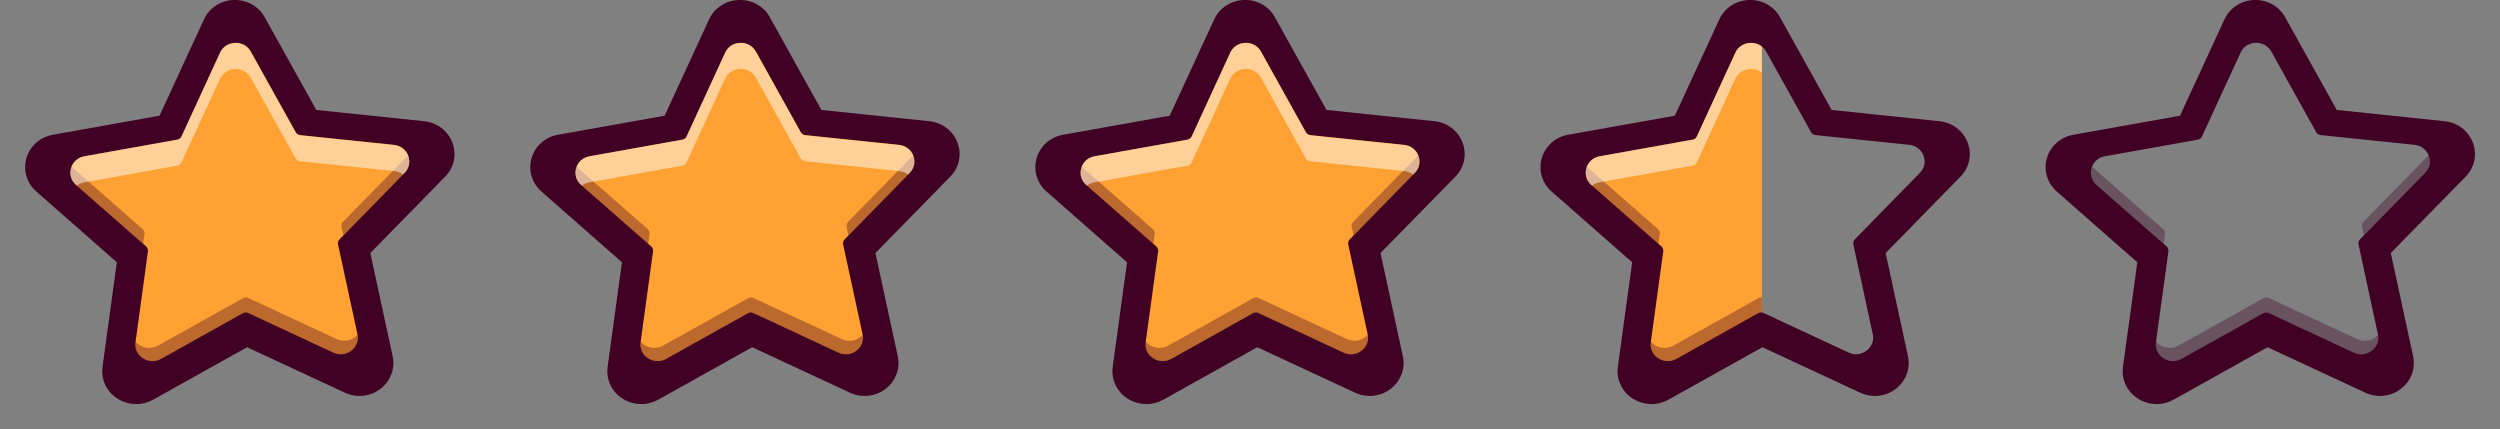 <svg width="99" height="17" viewBox="0 0 99 17" fill="none" xmlns="http://www.w3.org/2000/svg">
<rect x="0" y="0" width="99" height="17" fill="#808080" stroke="none"/>
<path d="M9.327 1.444C9.327 1.444 9.306 1.444 9.299 1.444C9.024 1.454 8.793 1.606 8.681 1.85L7.093 5.299C7.062 5.369 6.998 5.418 6.919 5.431L3.094 6.115C2.826 6.165 2.618 6.347 2.544 6.601C2.469 6.859 2.544 7.116 2.748 7.295L5.634 9.829C5.692 9.878 5.719 9.954 5.709 10.03L5.196 13.777C5.158 14.041 5.274 14.289 5.502 14.437C5.729 14.586 6.008 14.596 6.246 14.464L9.619 12.581C9.687 12.544 9.769 12.541 9.84 12.574L13.349 14.206C13.597 14.322 13.872 14.292 14.09 14.127C14.304 13.962 14.399 13.707 14.345 13.446L13.543 9.749C13.525 9.677 13.549 9.597 13.604 9.545L16.286 6.806C16.477 6.614 16.531 6.347 16.436 6.099C16.341 5.848 16.123 5.683 15.848 5.653L11.982 5.25C11.904 5.243 11.836 5.197 11.798 5.131L9.949 1.807C9.823 1.579 9.592 1.447 9.33 1.447L9.327 1.444Z" fill="#FFA233"/>
<path d="M5.39 16C5.128 16 4.869 15.924 4.642 15.779C4.213 15.501 3.992 15.019 4.06 14.523L4.628 10.387L1.439 7.585C1.058 7.248 0.908 6.743 1.048 6.261C1.187 5.778 1.592 5.425 2.095 5.336L6.318 4.582L8.076 0.773C8.286 0.314 8.735 0.02 9.252 7.72587e-05C9.765 -0.02 10.238 0.241 10.483 0.684L12.526 4.354L16.797 4.8C17.31 4.853 17.735 5.177 17.915 5.649C18.092 6.119 17.983 6.637 17.626 6.997L14.665 10.02L15.549 14.104C15.654 14.593 15.471 15.088 15.066 15.399C14.662 15.709 14.121 15.765 13.659 15.551L9.786 13.75L6.063 15.828C5.852 15.944 5.624 16.003 5.393 16.003L5.39 16ZM9.334 1.698C9.334 1.698 9.317 1.698 9.306 1.698C9.041 1.708 8.82 1.853 8.715 2.088L7.188 5.405C7.158 5.471 7.096 5.517 7.022 5.531L3.346 6.188C3.088 6.234 2.887 6.409 2.816 6.657C2.744 6.905 2.816 7.153 3.013 7.324L5.787 9.759C5.842 9.809 5.869 9.882 5.859 9.951L5.366 13.552C5.332 13.806 5.441 14.044 5.662 14.186C5.879 14.328 6.148 14.338 6.376 14.21L9.616 12.399C9.68 12.363 9.759 12.359 9.827 12.392L13.2 13.962C13.438 14.074 13.703 14.044 13.91 13.886C14.117 13.727 14.209 13.483 14.155 13.232L13.386 9.677C13.37 9.607 13.393 9.531 13.444 9.479L16.021 6.845C16.205 6.66 16.256 6.406 16.168 6.165C16.076 5.924 15.865 5.765 15.603 5.735L11.887 5.349C11.812 5.342 11.748 5.299 11.71 5.233L9.932 2.038C9.81 1.82 9.589 1.695 9.337 1.695L9.334 1.698Z" fill="#400124"/>
<path opacity="0.35" d="M5.723 9.27L5.668 9.66L3.009 7.324C2.812 7.153 2.741 6.901 2.812 6.657C2.819 6.637 2.826 6.617 2.833 6.601L5.648 9.072C5.706 9.122 5.733 9.198 5.723 9.27ZM14.158 13.264C14.131 13.294 14.1 13.321 14.066 13.347C13.852 13.512 13.577 13.542 13.332 13.426L9.837 11.801C9.765 11.768 9.684 11.771 9.619 11.811L6.26 13.684C6.022 13.816 5.746 13.806 5.519 13.661C5.461 13.621 5.406 13.575 5.366 13.525V13.555C5.328 13.809 5.437 14.044 5.658 14.19C5.876 14.332 6.144 14.341 6.372 14.213L9.612 12.402C9.677 12.366 9.758 12.363 9.823 12.396L13.196 13.965C13.434 14.074 13.699 14.044 13.906 13.889C14.107 13.737 14.199 13.506 14.158 13.264V13.264ZM16.164 6.168C16.164 6.168 16.161 6.158 16.157 6.155L13.583 8.781C13.529 8.837 13.509 8.913 13.522 8.986L13.597 9.323L16.018 6.849C16.198 6.664 16.252 6.409 16.164 6.168V6.168Z" fill="#400124"/>
<path opacity="0.5" d="M16.018 6.848L15.957 6.911C15.858 6.835 15.736 6.786 15.6 6.772L11.88 6.386C11.809 6.376 11.741 6.333 11.707 6.27L9.928 3.076C9.806 2.857 9.585 2.729 9.333 2.729H9.306C9.041 2.739 8.82 2.884 8.711 3.118L7.185 6.435C7.154 6.502 7.093 6.548 7.018 6.561L3.343 7.218C3.227 7.238 3.125 7.284 3.04 7.351L3.009 7.324C2.812 7.152 2.741 6.901 2.812 6.657C2.884 6.409 3.081 6.234 3.343 6.188L7.018 5.53C7.093 5.517 7.154 5.471 7.185 5.405L8.711 2.088C8.82 1.853 9.041 1.708 9.306 1.701C9.313 1.701 9.323 1.701 9.333 1.701C9.585 1.701 9.806 1.83 9.928 2.048L11.707 5.243C11.741 5.306 11.809 5.348 11.88 5.358L15.6 5.745C15.861 5.771 16.072 5.93 16.164 6.171C16.252 6.412 16.198 6.667 16.018 6.852V6.848Z" fill="white"/>
<path d="M29.328 1.444C29.328 1.444 29.308 1.444 29.301 1.444C29.026 1.454 28.794 1.606 28.682 1.85L27.095 5.299C27.064 5.369 26.999 5.418 26.921 5.431L23.096 6.115C22.828 6.165 22.62 6.347 22.545 6.601C22.471 6.859 22.545 7.116 22.749 7.295L25.636 9.829C25.694 9.878 25.721 9.954 25.711 10.03L25.197 13.777C25.16 14.041 25.276 14.289 25.503 14.437C25.731 14.586 26.01 14.596 26.248 14.464L29.621 12.581C29.689 12.544 29.77 12.541 29.842 12.574L33.35 14.206C33.599 14.322 33.874 14.292 34.092 14.127C34.306 13.962 34.401 13.707 34.347 13.446L33.544 9.749C33.527 9.677 33.551 9.597 33.605 9.545L36.288 6.806C36.478 6.614 36.533 6.347 36.438 6.099C36.343 5.848 36.125 5.683 35.849 5.653L31.984 5.25C31.905 5.243 31.837 5.197 31.8 5.131L29.951 1.807C29.825 1.579 29.593 1.447 29.332 1.447L29.328 1.444Z" fill="#FFA233"/>
<path d="M25.392 16C25.13 16 24.871 15.924 24.643 15.779C24.215 15.501 23.994 15.019 24.062 14.523L24.63 10.387L21.441 7.585C21.06 7.248 20.91 6.743 21.05 6.261C21.189 5.778 21.594 5.425 22.097 5.336L26.32 4.582L28.078 0.773C28.288 0.314 28.737 0.02 29.254 7.72587e-05C29.767 -0.02 30.24 0.241 30.485 0.684L32.528 4.354L36.798 4.8C37.312 4.853 37.737 5.177 37.917 5.649C38.094 6.119 37.985 6.637 37.628 6.997L34.667 10.02L35.551 14.104C35.656 14.593 35.472 15.088 35.068 15.399C34.663 15.709 34.123 15.765 33.66 15.551L29.788 13.75L26.065 15.828C25.854 15.944 25.626 16.003 25.395 16.003L25.392 16ZM29.335 1.698C29.335 1.698 29.319 1.698 29.308 1.698C29.043 1.708 28.822 1.853 28.717 2.088L27.19 5.405C27.16 5.471 27.098 5.517 27.023 5.531L23.348 6.188C23.09 6.234 22.889 6.409 22.818 6.657C22.746 6.905 22.818 7.153 23.015 7.324L25.789 9.759C25.844 9.809 25.871 9.882 25.861 9.951L25.368 13.552C25.334 13.806 25.442 14.044 25.663 14.186C25.881 14.328 26.15 14.338 26.378 14.21L29.618 12.399C29.682 12.363 29.761 12.359 29.828 12.392L33.201 13.962C33.439 14.074 33.705 14.044 33.912 13.886C34.119 13.727 34.211 13.483 34.157 13.232L33.388 9.677C33.371 9.607 33.395 9.531 33.446 9.479L36.023 6.845C36.207 6.66 36.258 6.406 36.169 6.165C36.078 5.924 35.867 5.765 35.605 5.735L31.889 5.349C31.814 5.342 31.75 5.299 31.712 5.233L29.934 2.038C29.811 1.82 29.59 1.695 29.339 1.695L29.335 1.698Z" fill="#400124"/>
<path opacity="0.35" d="M25.724 9.27L25.67 9.66L23.011 7.324C22.814 7.153 22.743 6.901 22.814 6.657C22.821 6.637 22.828 6.617 22.834 6.601L25.65 9.072C25.707 9.122 25.735 9.198 25.724 9.27ZM34.16 13.264C34.133 13.294 34.102 13.321 34.068 13.347C33.854 13.512 33.578 13.542 33.334 13.426L29.838 11.801C29.767 11.768 29.685 11.771 29.621 11.811L26.262 13.684C26.024 13.816 25.748 13.806 25.52 13.661C25.463 13.621 25.408 13.575 25.367 13.525V13.555C25.33 13.809 25.439 14.044 25.66 14.19C25.877 14.332 26.146 14.341 26.374 14.213L29.614 12.402C29.679 12.366 29.76 12.363 29.825 12.396L33.198 13.965C33.436 14.074 33.701 14.044 33.908 13.889C34.109 13.737 34.201 13.506 34.16 13.264V13.264ZM36.166 6.168C36.166 6.168 36.162 6.158 36.159 6.155L33.585 8.781C33.531 8.837 33.51 8.913 33.524 8.986L33.599 9.323L36.02 6.849C36.2 6.664 36.254 6.409 36.166 6.168V6.168Z" fill="#400124"/>
<path opacity="0.5" d="M36.02 6.848L35.958 6.911C35.86 6.835 35.737 6.786 35.601 6.772L31.882 6.386C31.81 6.376 31.742 6.333 31.708 6.27L29.93 3.076C29.808 2.857 29.587 2.729 29.335 2.729H29.308C29.043 2.739 28.822 2.884 28.713 3.118L27.186 6.435C27.156 6.502 27.095 6.548 27.02 6.561L23.344 7.218C23.229 7.238 23.127 7.284 23.042 7.351L23.011 7.324C22.814 7.152 22.743 6.901 22.814 6.657C22.885 6.409 23.083 6.234 23.344 6.188L27.02 5.53C27.095 5.517 27.156 5.471 27.186 5.405L28.713 2.088C28.822 1.853 29.043 1.708 29.308 1.701C29.315 1.701 29.325 1.701 29.335 1.701C29.587 1.701 29.808 1.83 29.93 2.048L31.708 5.243C31.742 5.306 31.81 5.348 31.882 5.358L35.601 5.745C35.863 5.771 36.074 5.93 36.166 6.171C36.254 6.412 36.2 6.667 36.02 6.852V6.848Z" fill="white"/>
<path d="M49.33 1.444C49.33 1.444 49.31 1.444 49.303 1.444C49.028 1.454 48.796 1.606 48.684 1.85L47.096 5.299C47.066 5.369 47.001 5.418 46.923 5.431L43.098 6.115C42.829 6.165 42.622 6.347 42.547 6.601C42.472 6.859 42.547 7.116 42.751 7.295L45.638 9.829C45.696 9.878 45.723 9.954 45.712 10.03L45.199 13.777C45.162 14.041 45.277 14.289 45.505 14.437C45.733 14.586 46.012 14.596 46.25 14.464L49.623 12.581C49.691 12.544 49.772 12.541 49.843 12.574L53.352 14.206C53.6 14.322 53.876 14.292 54.093 14.127C54.308 13.962 54.403 13.707 54.349 13.446L53.546 9.749C53.529 9.677 53.553 9.597 53.607 9.545L56.29 6.806C56.48 6.614 56.535 6.347 56.44 6.099C56.344 5.848 56.127 5.683 55.851 5.653L51.986 5.25C51.907 5.243 51.839 5.197 51.802 5.131L49.952 1.807C49.827 1.579 49.595 1.447 49.334 1.447L49.33 1.444Z" fill="#FFA233"/>
<path d="M45.393 16C45.131 16 44.873 15.924 44.645 15.779C44.217 15.501 43.996 15.019 44.064 14.523L44.632 10.387L41.442 7.585C41.062 7.248 40.912 6.743 41.051 6.261C41.191 5.778 41.595 5.425 42.099 5.336L46.321 4.582L48.079 0.773C48.29 0.314 48.739 0.02 49.256 7.72587e-05C49.769 -0.02 50.242 0.241 50.486 0.684L52.53 4.354L56.8 4.8C57.314 4.853 57.739 5.177 57.919 5.649C58.096 6.119 57.987 6.637 57.63 6.997L54.668 10.02L55.552 14.104C55.658 14.593 55.474 15.088 55.07 15.399C54.665 15.709 54.124 15.765 53.662 15.551L49.789 13.75L46.066 15.828C45.856 15.944 45.628 16.003 45.397 16.003L45.393 16ZM49.337 1.698C49.337 1.698 49.32 1.698 49.31 1.698C49.045 1.708 48.824 1.853 48.718 2.088L47.192 5.405C47.161 5.471 47.1 5.517 47.025 5.531L43.35 6.188C43.091 6.234 42.891 6.409 42.819 6.657C42.748 6.905 42.819 7.153 43.017 7.324L45.791 9.759C45.845 9.809 45.873 9.882 45.862 9.951L45.369 13.552C45.335 13.806 45.444 14.044 45.665 14.186C45.883 14.328 46.151 14.338 46.379 14.21L49.619 12.399C49.684 12.363 49.762 12.359 49.83 12.392L53.203 13.962C53.441 14.074 53.706 14.044 53.914 13.886C54.121 13.727 54.213 13.483 54.158 13.232L53.39 9.677C53.373 9.607 53.397 9.531 53.448 9.479L56.025 6.845C56.209 6.66 56.26 6.406 56.171 6.165C56.079 5.924 55.869 5.765 55.607 5.735L51.891 5.349C51.816 5.342 51.751 5.299 51.714 5.233L49.936 2.038C49.813 1.82 49.592 1.695 49.341 1.695L49.337 1.698Z" fill="#400124"/>
<path opacity="0.35" d="M45.726 9.27L45.672 9.66L43.013 7.324C42.816 7.153 42.744 6.901 42.816 6.657C42.822 6.637 42.829 6.617 42.836 6.601L45.651 9.072C45.709 9.122 45.736 9.198 45.726 9.27ZM54.161 13.264C54.134 13.294 54.104 13.321 54.07 13.347C53.855 13.512 53.58 13.542 53.335 13.426L49.84 11.801C49.769 11.768 49.687 11.771 49.623 11.811L46.263 13.684C46.025 13.816 45.75 13.806 45.522 13.661C45.464 13.621 45.41 13.575 45.369 13.525V13.555C45.332 13.809 45.441 14.044 45.661 14.19C45.879 14.332 46.148 14.341 46.376 14.213L49.616 12.402C49.68 12.366 49.762 12.363 49.827 12.396L53.199 13.965C53.437 14.074 53.703 14.044 53.91 13.889C54.111 13.737 54.202 13.506 54.161 13.264V13.264ZM56.167 6.168C56.167 6.168 56.164 6.158 56.161 6.155L53.587 8.781C53.532 8.837 53.512 8.913 53.526 8.986L53.6 9.323L56.021 6.849C56.202 6.664 56.256 6.409 56.167 6.168V6.168Z" fill="#400124"/>
<path opacity="0.5" d="M56.021 6.848L55.96 6.911C55.861 6.835 55.739 6.786 55.603 6.772L51.883 6.386C51.812 6.376 51.744 6.333 51.71 6.27L49.932 3.076C49.809 2.857 49.589 2.729 49.337 2.729H49.31C49.044 2.739 48.824 2.884 48.715 3.118L47.188 6.435C47.157 6.502 47.096 6.548 47.022 6.561L43.346 7.218C43.23 7.238 43.129 7.284 43.044 7.351L43.013 7.324C42.816 7.152 42.744 6.901 42.816 6.657C42.887 6.409 43.084 6.234 43.346 6.188L47.022 5.53C47.096 5.517 47.157 5.471 47.188 5.405L48.715 2.088C48.824 1.853 49.044 1.708 49.31 1.701C49.316 1.701 49.327 1.701 49.337 1.701C49.589 1.701 49.809 1.83 49.932 2.048L51.71 5.243C51.744 5.306 51.812 5.348 51.883 5.358L55.603 5.745C55.865 5.771 56.076 5.93 56.167 6.171C56.256 6.412 56.202 6.667 56.021 6.852V6.848Z" fill="white"/>
<path d="M69.769 1.593V12.554C69.721 12.544 69.67 12.554 69.626 12.581L66.253 14.464C66.015 14.596 65.736 14.586 65.508 14.438C65.281 14.289 65.165 14.044 65.202 13.78L65.716 10.034C65.726 9.958 65.699 9.882 65.641 9.832L62.754 7.298C62.55 7.12 62.475 6.859 62.55 6.601C62.625 6.347 62.829 6.165 63.101 6.115L66.926 5.432C67.001 5.418 67.066 5.369 67.1 5.299L68.687 1.85C68.8 1.606 69.031 1.457 69.303 1.447H69.333C69.496 1.447 69.65 1.5 69.769 1.593V1.593Z" fill="#FFA233"/>
<path d="M65.396 16C65.134 16 64.876 15.924 64.648 15.779C64.22 15.501 63.999 15.019 64.067 14.523L64.634 10.387L61.445 7.585C61.064 7.248 60.915 6.743 61.054 6.261C61.194 5.778 61.598 5.425 62.101 5.336L66.324 4.582L68.082 0.773C68.293 0.314 68.742 0.02 69.258 7.72587e-05C69.772 -0.02 70.244 0.241 70.489 0.684L72.533 4.354L76.803 4.8C77.316 4.853 77.741 5.177 77.922 5.649C78.098 6.119 77.99 6.637 77.633 6.997L74.671 10.02L75.555 14.104C75.661 14.593 75.477 15.088 75.072 15.399C74.668 15.709 74.127 15.765 73.665 15.551L69.792 13.75L66.069 15.828C65.858 15.944 65.631 16.003 65.399 16.003L65.396 16ZM69.34 1.698C69.34 1.698 69.323 1.698 69.313 1.698C69.048 1.708 68.827 1.853 68.721 2.088L67.195 5.405C67.164 5.471 67.103 5.517 67.028 5.531L63.353 6.188C63.094 6.234 62.894 6.409 62.822 6.657C62.751 6.905 62.822 7.153 63.019 7.324L65.794 9.759C65.848 9.809 65.875 9.882 65.865 9.951L65.372 13.552C65.338 13.806 65.447 14.044 65.668 14.186C65.886 14.328 66.154 14.338 66.382 14.21L69.622 12.399C69.687 12.363 69.765 12.359 69.833 12.392L73.206 13.962C73.444 14.074 73.709 14.044 73.916 13.886C74.124 13.727 74.216 13.483 74.161 13.232L73.393 9.677C73.376 9.607 73.4 9.531 73.451 9.479L76.028 6.845C76.211 6.66 76.262 6.406 76.174 6.165C76.082 5.924 75.871 5.765 75.61 5.735L71.893 5.349C71.819 5.342 71.754 5.299 71.717 5.233L69.938 2.038C69.816 1.82 69.595 1.695 69.343 1.695L69.34 1.698Z" fill="#400124"/>
<path opacity="0.35" d="M69.626 11.811L66.267 13.684C66.029 13.816 65.753 13.806 65.525 13.661C65.468 13.621 65.413 13.575 65.372 13.525V13.555C65.335 13.809 65.444 14.044 65.665 14.189C65.882 14.331 66.151 14.341 66.379 14.212L69.619 12.402C69.663 12.376 69.718 12.366 69.769 12.376V11.781C69.721 11.774 69.67 11.784 69.626 11.811V11.811ZM65.655 9.072L62.839 6.601C62.839 6.601 62.826 6.637 62.819 6.657C62.748 6.901 62.819 7.152 63.016 7.324L65.675 9.66L65.729 9.27C65.74 9.197 65.712 9.121 65.655 9.072V9.072Z" fill="#400124"/>
<path opacity="0.5" d="M69.769 1.85V2.881C69.653 2.781 69.503 2.729 69.34 2.729H69.313C69.048 2.739 68.827 2.884 68.718 3.118L67.191 6.435C67.161 6.502 67.1 6.548 67.025 6.561L63.349 7.218C63.234 7.238 63.132 7.284 63.047 7.351L63.016 7.324C62.819 7.152 62.748 6.901 62.819 6.657C62.89 6.409 63.088 6.234 63.349 6.188L67.025 5.53C67.1 5.517 67.161 5.471 67.191 5.405L68.718 2.088C68.827 1.853 69.048 1.708 69.313 1.701C69.32 1.701 69.33 1.701 69.34 1.701C69.503 1.701 69.653 1.754 69.769 1.853V1.85Z" fill="white"/>
<path d="M85.4 16C85.138 16 84.88 15.924 84.652 15.779C84.223 15.501 84.002 15.019 84.07 14.523L84.638 10.387L81.449 7.585C81.068 7.248 80.919 6.743 81.058 6.261C81.197 5.778 81.602 5.425 82.105 5.336L86.328 4.582L88.086 0.773C88.297 0.314 88.745 0.02 89.262 7.72587e-05C89.776 -0.02 90.248 0.241 90.493 0.684L92.536 4.354L96.807 4.8C97.32 4.853 97.745 5.177 97.925 5.649C98.102 6.119 97.993 6.637 97.636 6.997L94.675 10.02L95.559 14.104C95.664 14.593 95.481 15.088 95.076 15.399C94.672 15.709 94.131 15.765 93.669 15.551L89.796 13.75L86.073 15.828C85.862 15.944 85.634 16.003 85.403 16.003L85.4 16ZM89.344 1.698C89.344 1.698 89.327 1.698 89.317 1.698C89.051 1.708 88.83 1.853 88.725 2.088L87.198 5.405C87.168 5.471 87.107 5.517 87.032 5.531L83.356 6.188C83.098 6.234 82.897 6.409 82.826 6.657C82.755 6.905 82.826 7.153 83.023 7.324L85.798 9.759C85.852 9.809 85.879 9.882 85.869 9.951L85.376 13.552C85.342 13.806 85.451 14.044 85.672 14.186C85.889 14.328 86.158 14.338 86.386 14.21L89.626 12.399C89.691 12.363 89.769 12.359 89.837 12.392L93.21 13.962C93.448 14.074 93.713 14.044 93.92 13.886C94.128 13.727 94.219 13.483 94.165 13.232L93.397 9.677C93.38 9.607 93.403 9.531 93.454 9.479L96.032 6.845C96.215 6.66 96.266 6.406 96.178 6.165C96.086 5.924 95.875 5.765 95.613 5.735L91.897 5.349C91.822 5.342 91.758 5.299 91.72 5.233L89.942 2.038C89.82 1.82 89.599 1.695 89.347 1.695L89.344 1.698Z" fill="#400124"/>
<path opacity="0.35" d="M85.733 9.271L85.679 9.661L83.02 7.325C82.823 7.153 82.751 6.902 82.823 6.657C82.83 6.638 82.836 6.618 82.843 6.601L85.658 9.072C85.716 9.122 85.743 9.198 85.733 9.271ZM94.169 13.265C94.141 13.295 94.111 13.321 94.077 13.348C93.863 13.513 93.587 13.542 93.342 13.427L89.847 11.801C89.776 11.768 89.694 11.772 89.63 11.811L86.27 13.684C86.032 13.817 85.757 13.807 85.529 13.661C85.471 13.622 85.417 13.575 85.376 13.526V13.556C85.339 13.81 85.448 14.045 85.669 14.19C85.886 14.332 86.155 14.342 86.383 14.213L89.623 12.403C89.687 12.366 89.769 12.363 89.834 12.396L93.206 13.965C93.444 14.074 93.71 14.045 93.917 13.889C94.118 13.737 94.209 13.506 94.169 13.265V13.265ZM96.175 6.168C96.175 6.168 96.171 6.159 96.168 6.155L93.594 8.782C93.54 8.838 93.519 8.914 93.533 8.987L93.608 9.324L96.028 6.849C96.209 6.664 96.263 6.41 96.175 6.168V6.168Z" fill="#400124"/>
</svg>
